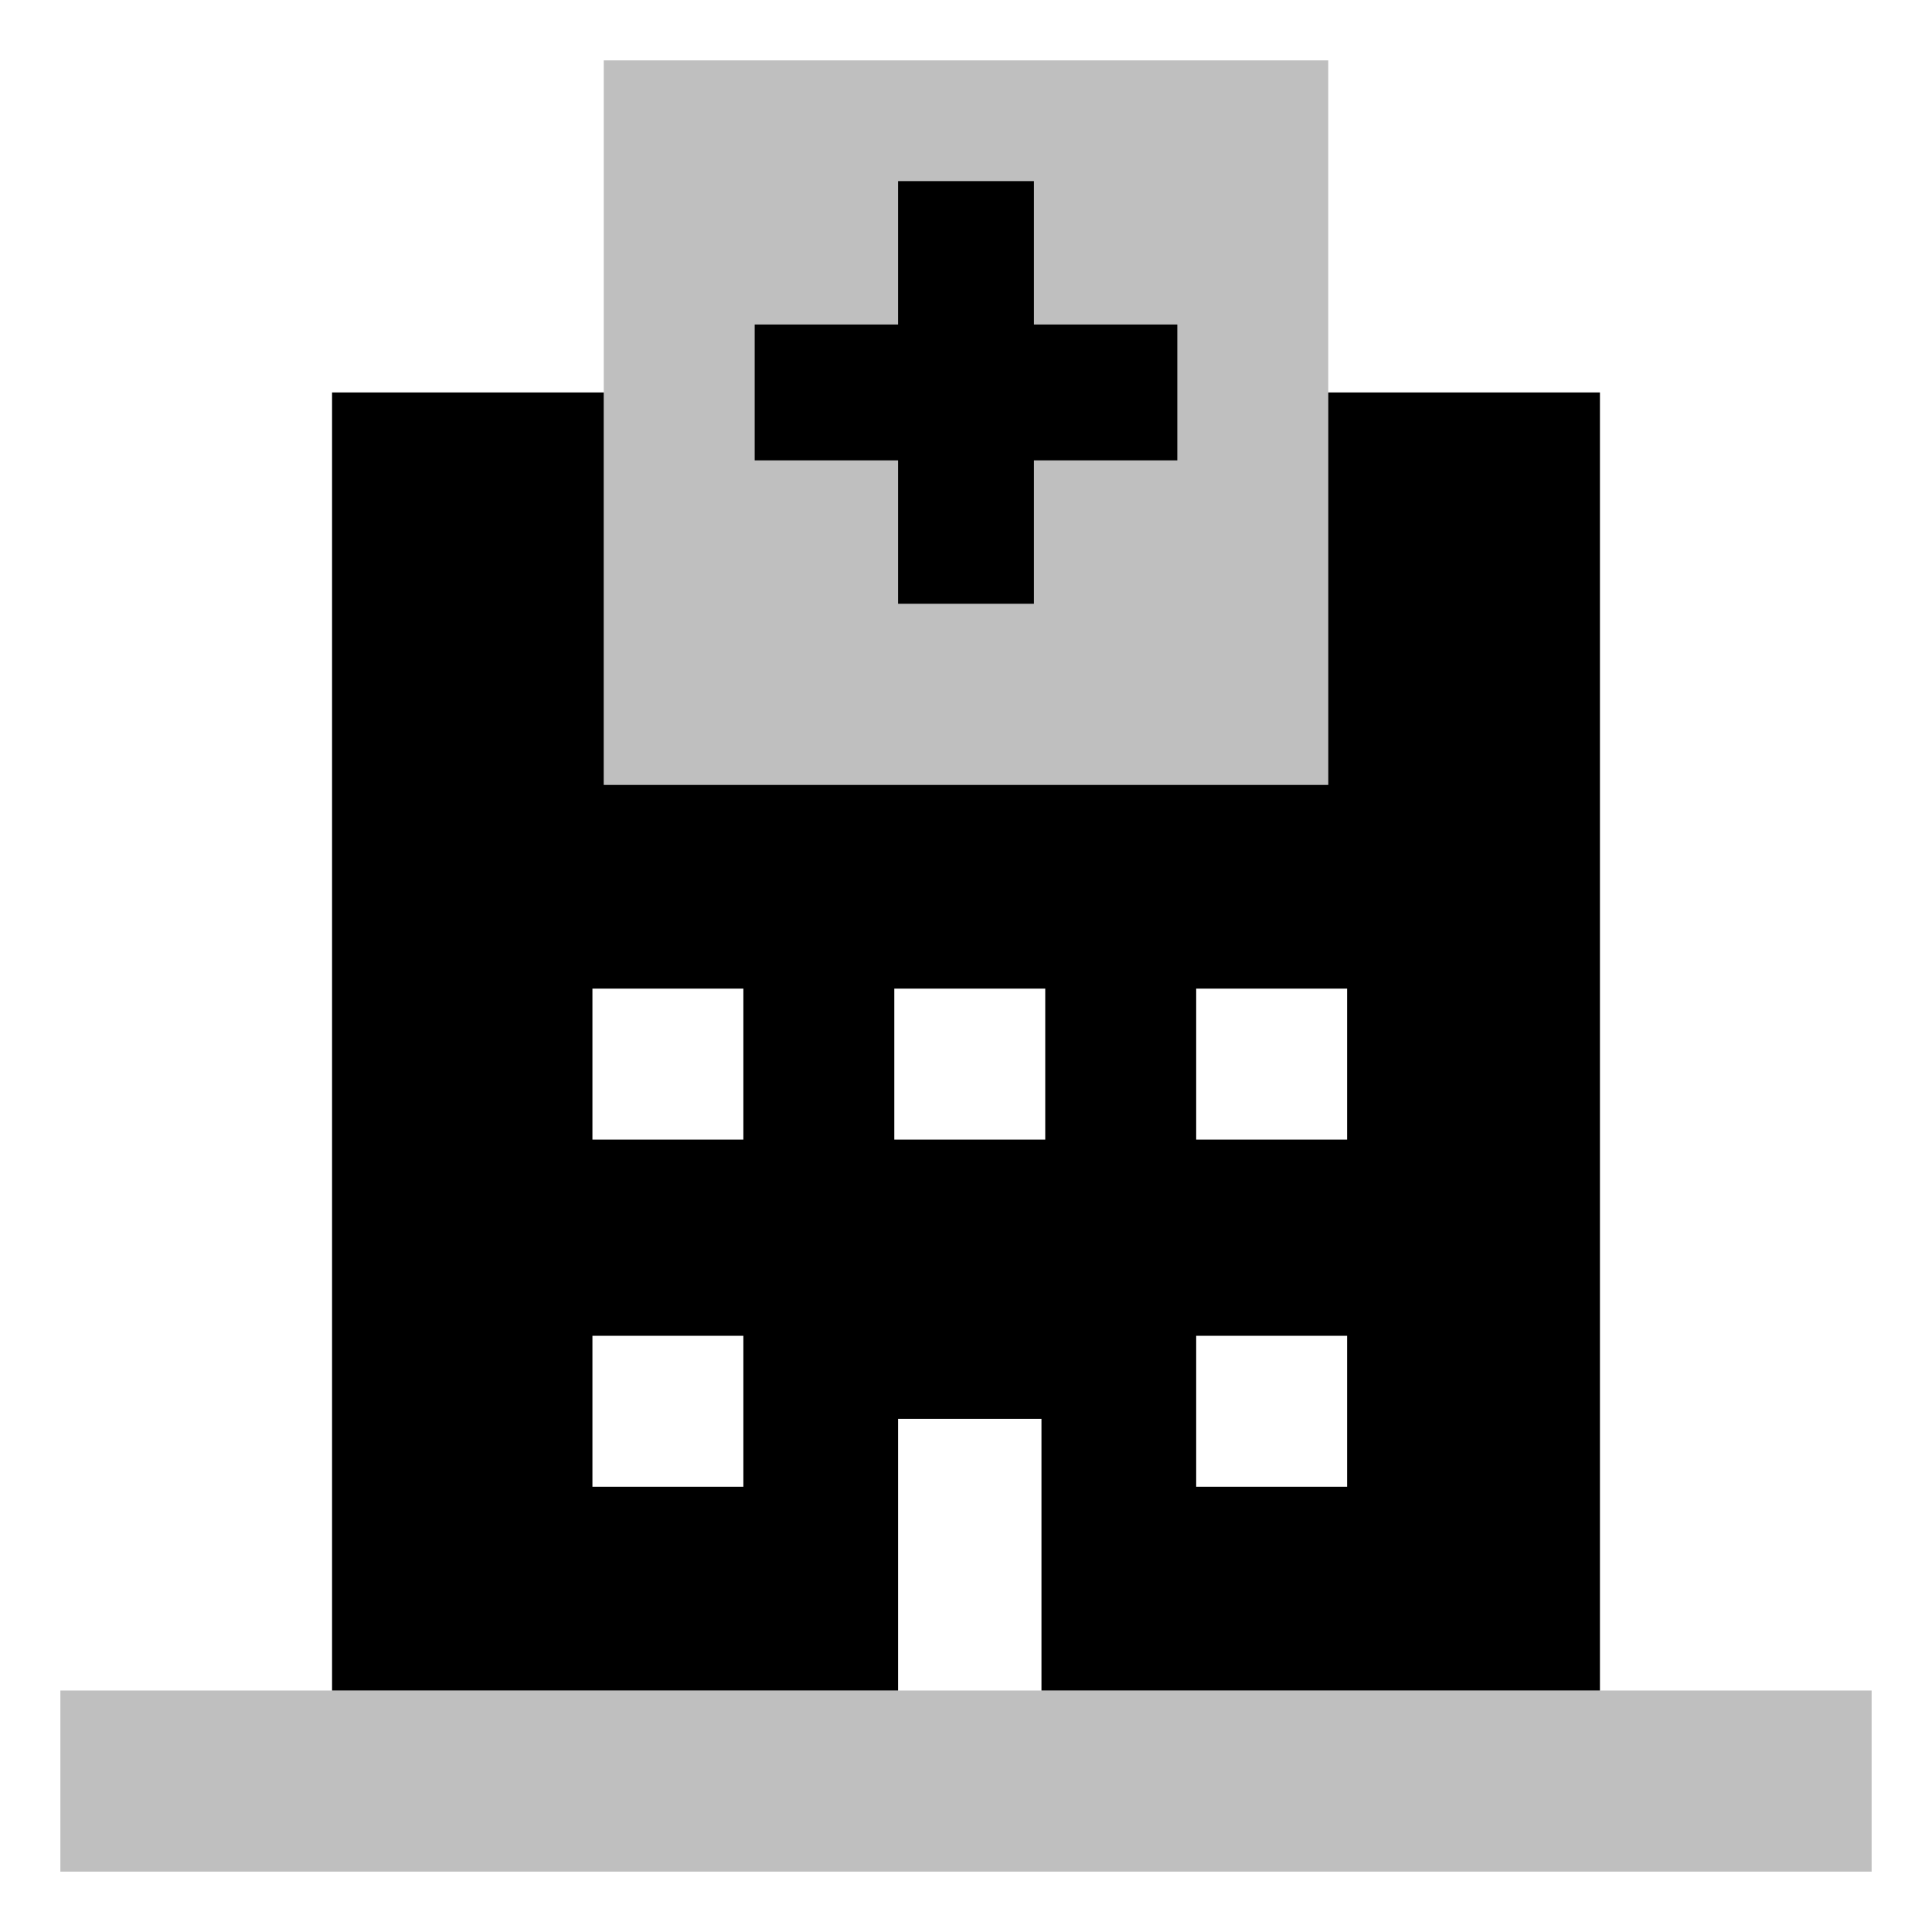 <svg xmlns="http://www.w3.org/2000/svg" viewBox="0 0 512 512">
  <rect width="480" height="48" x="16" y="448" fill="currentColor" class="ci-secondary" opacity="0.25"/>
  <rect width="192" height="192" x="160" y="16" fill="currentColor" class="ci-secondary" opacity="0.25"/>
  <polygon fill="currentColor" points="238 160 274 160 274 122 312 122 312 86 274 86 274 48 238 48 238 86 200 86 200 122 238 122 238 160" class="ci-primary"/>
  <path fill="currentColor" d="M352,104V208H160V104H88V448H238V376h38v72H424V104ZM197,394H157V354h40Zm0-92H157V262h40Zm80,0H237V262h40Zm80,92H317V354h40Zm0-92H317V262h40Z" class="ci-primary"/>
</svg>
